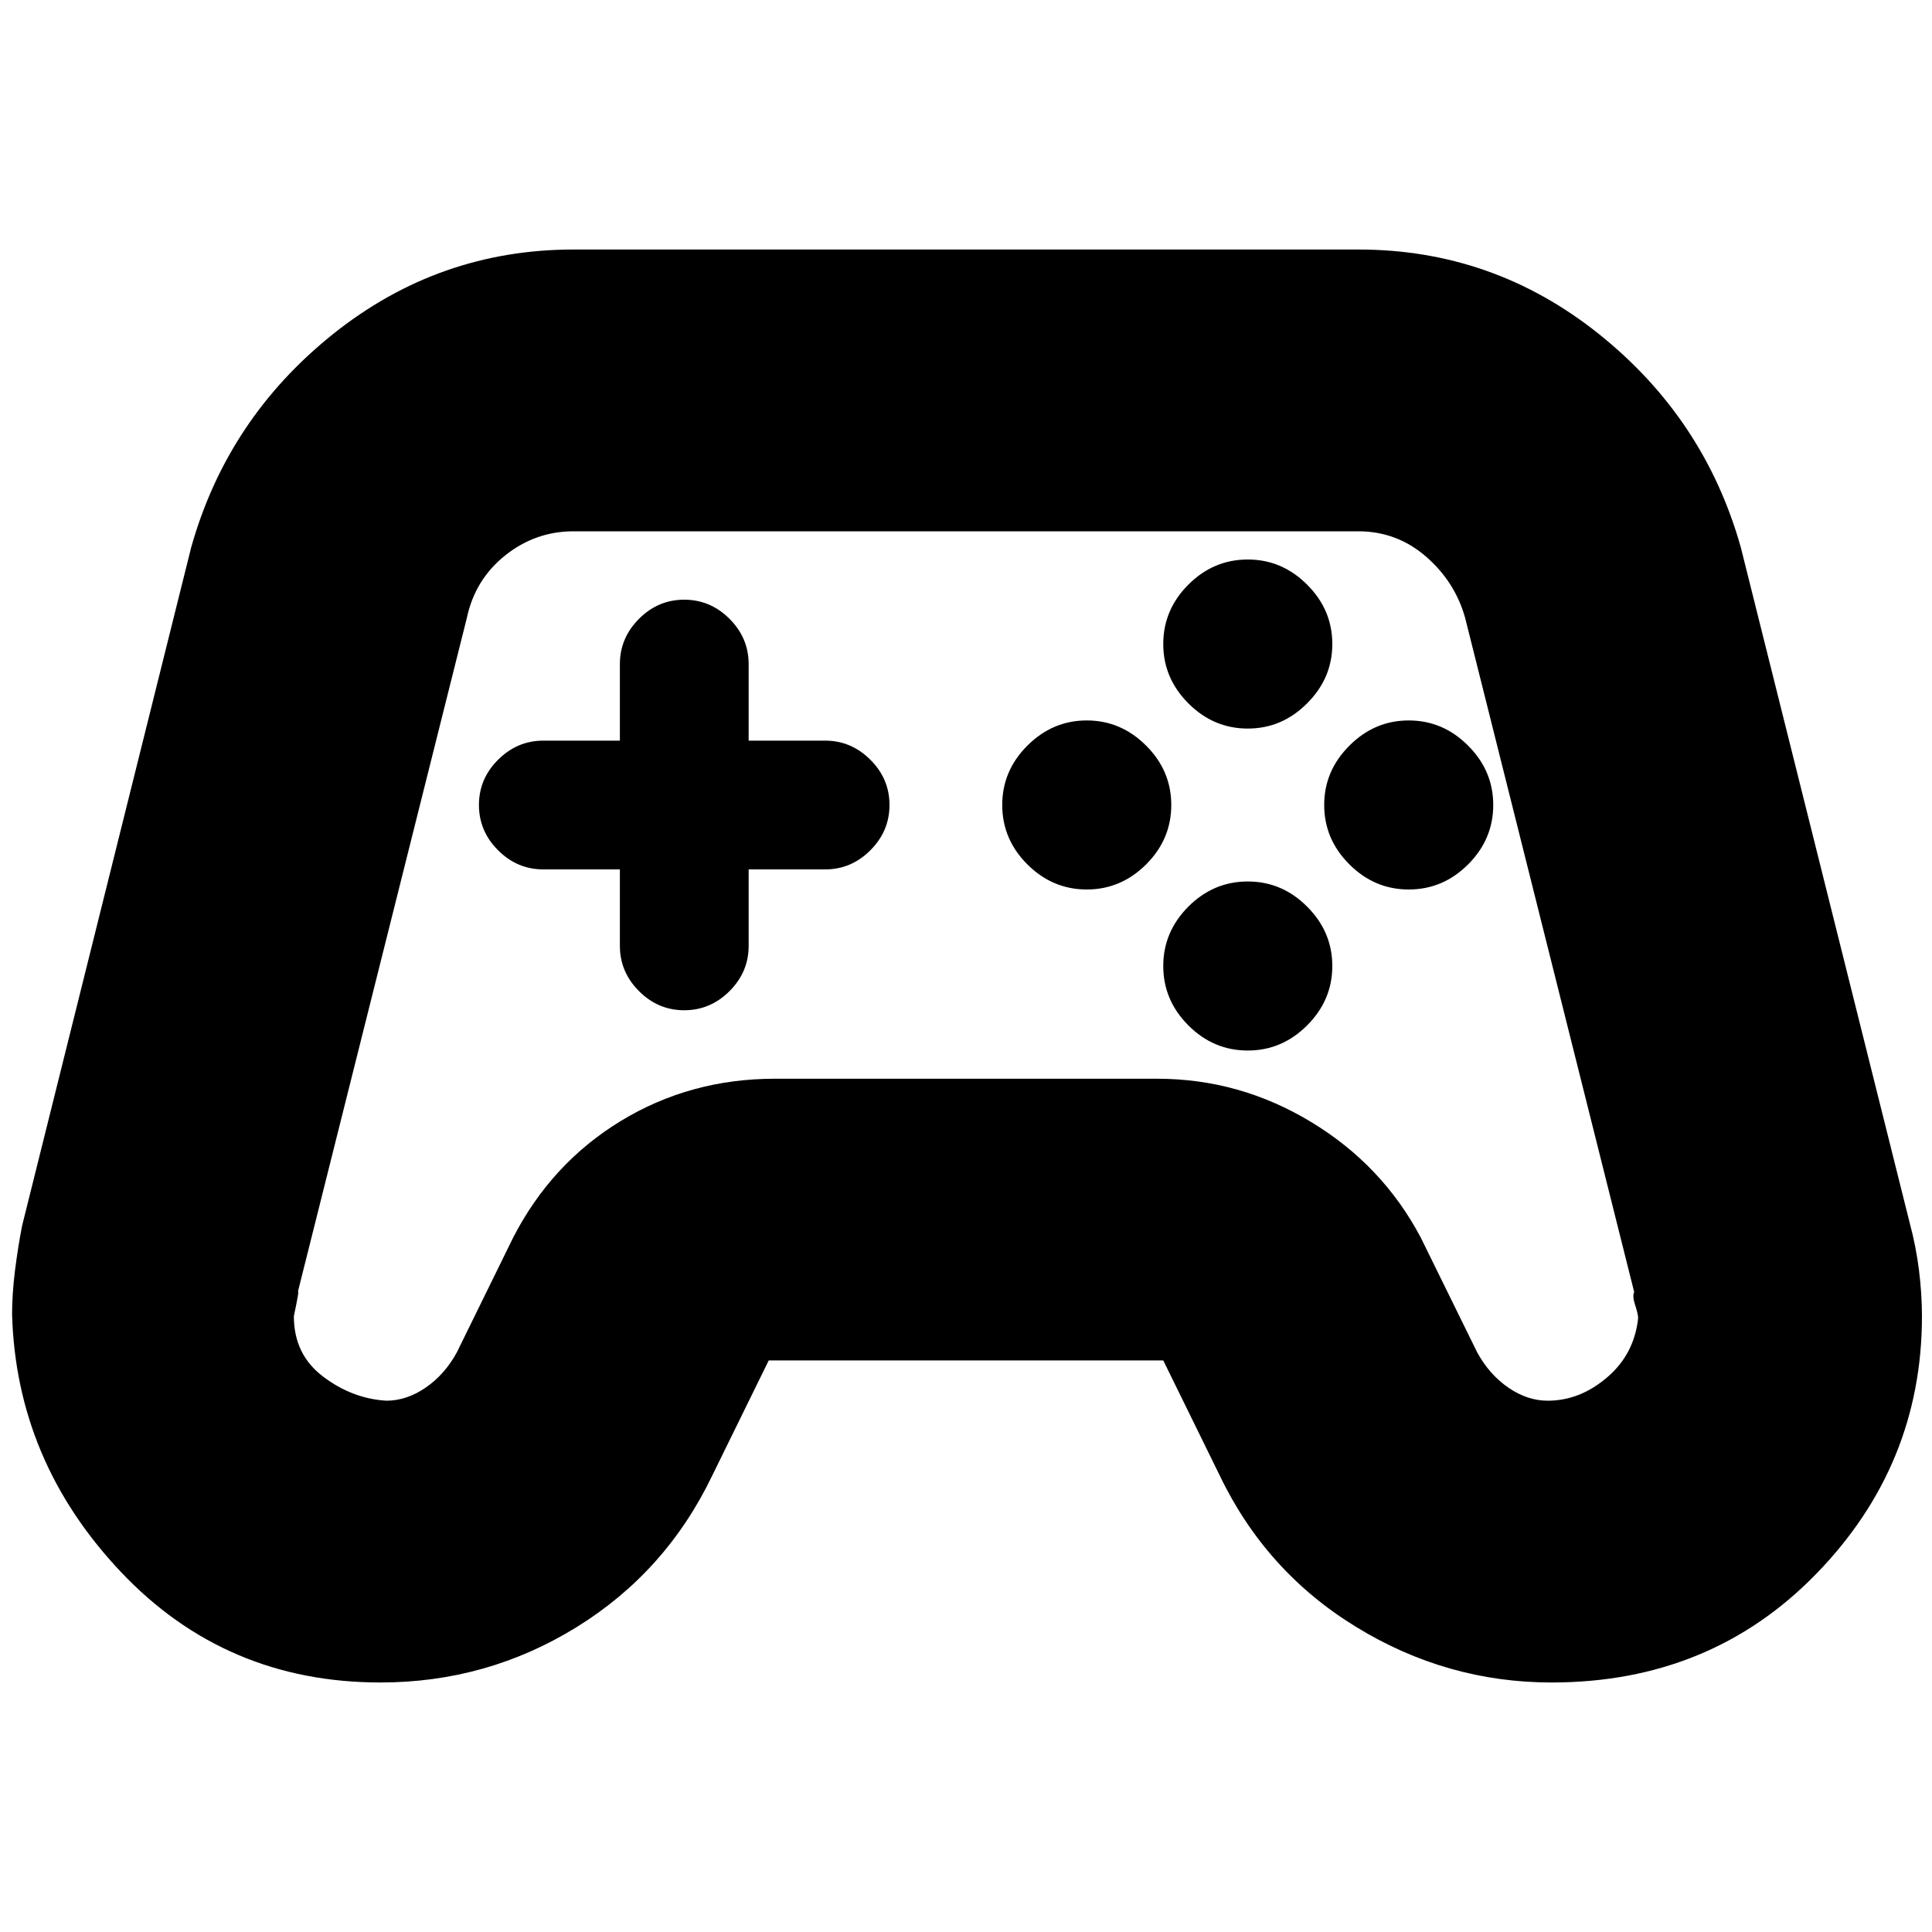 <svg xmlns="http://www.w3.org/2000/svg" height="20" width="20"><path d="M3.938 17.417q-1.605 0-2.688-1.146Q.167 15.125.125 13.604q0-.208.031-.458.032-.25.073-.458l1.75-7.021q.375-1.334 1.469-2.209t2.49-.875h8.124q1.396 0 2.49.875 1.094.875 1.469 2.209l1.75 7q.062.229.094.479.031.25.031.479 0 1.542-1.094 2.667-1.094 1.125-2.74 1.125-1.083 0-2.02-.573-.938-.573-1.417-1.573l-.583-1.188q.02 0 0 0H7.958q-.02 0 0 0l-.583 1.188q-.479 1-1.406 1.573-.927.573-2.031.573ZM4 14.5q.208 0 .406-.135.198-.136.323-.365l.583-1.188q.396-.77 1.115-1.208.719-.437 1.594-.437h3.958q.854 0 1.594.448.739.447 1.135 1.197L15.292 14q.125.229.323.365.197.135.406.135.333 0 .614-.24.282-.239.323-.614 0-.042-.031-.136-.031-.093-.01-.135l-1.75-6.979q-.105-.375-.407-.636-.302-.26-.698-.26H5.938q-.396 0-.709.25-.312.25-.396.646l-1.75 6.979q.021-.042-.041.25 0 .396.302.625.302.229.656.25Zm7.25-5.292q-.354 0-.615-.26-.26-.26-.26-.615 0-.354.26-.614.261-.261.615-.261t.615.261q.26.26.26.614 0 .355-.26.615-.261.26-.615.26Zm1.667-1.666q-.355 0-.615-.261-.26-.26-.26-.614 0-.355.26-.615t.615-.26q.354 0 .614.26.261.26.261.615 0 .354-.261.614-.26.261-.614.261Zm0 3.333q-.355 0-.615-.26-.26-.261-.26-.615t.26-.615q.26-.26.615-.26.354 0 .614.26.261.261.261.615t-.261.615q-.26.26-.614.26Zm1.666-1.667q-.354 0-.614-.26-.261-.26-.261-.615 0-.354.261-.614.26-.261.614-.261.355 0 .615.261.26.26.26.614 0 .355-.26.615t-.615.26Zm-7.5 1.25q-.271 0-.468-.198-.198-.198-.198-.468V9h-.792q-.271 0-.469-.198-.198-.198-.198-.469 0-.271.198-.468.198-.198.469-.198h.792v-.792q0-.271.198-.469.197-.198.468-.198t.469.198q.198.198.198.469v.792h.792q.27 0 .468.198.198.197.198.468t-.198.469Q8.812 9 8.542 9H7.75v.792q0 .27-.198.468t-.469.198Z"/></svg>
